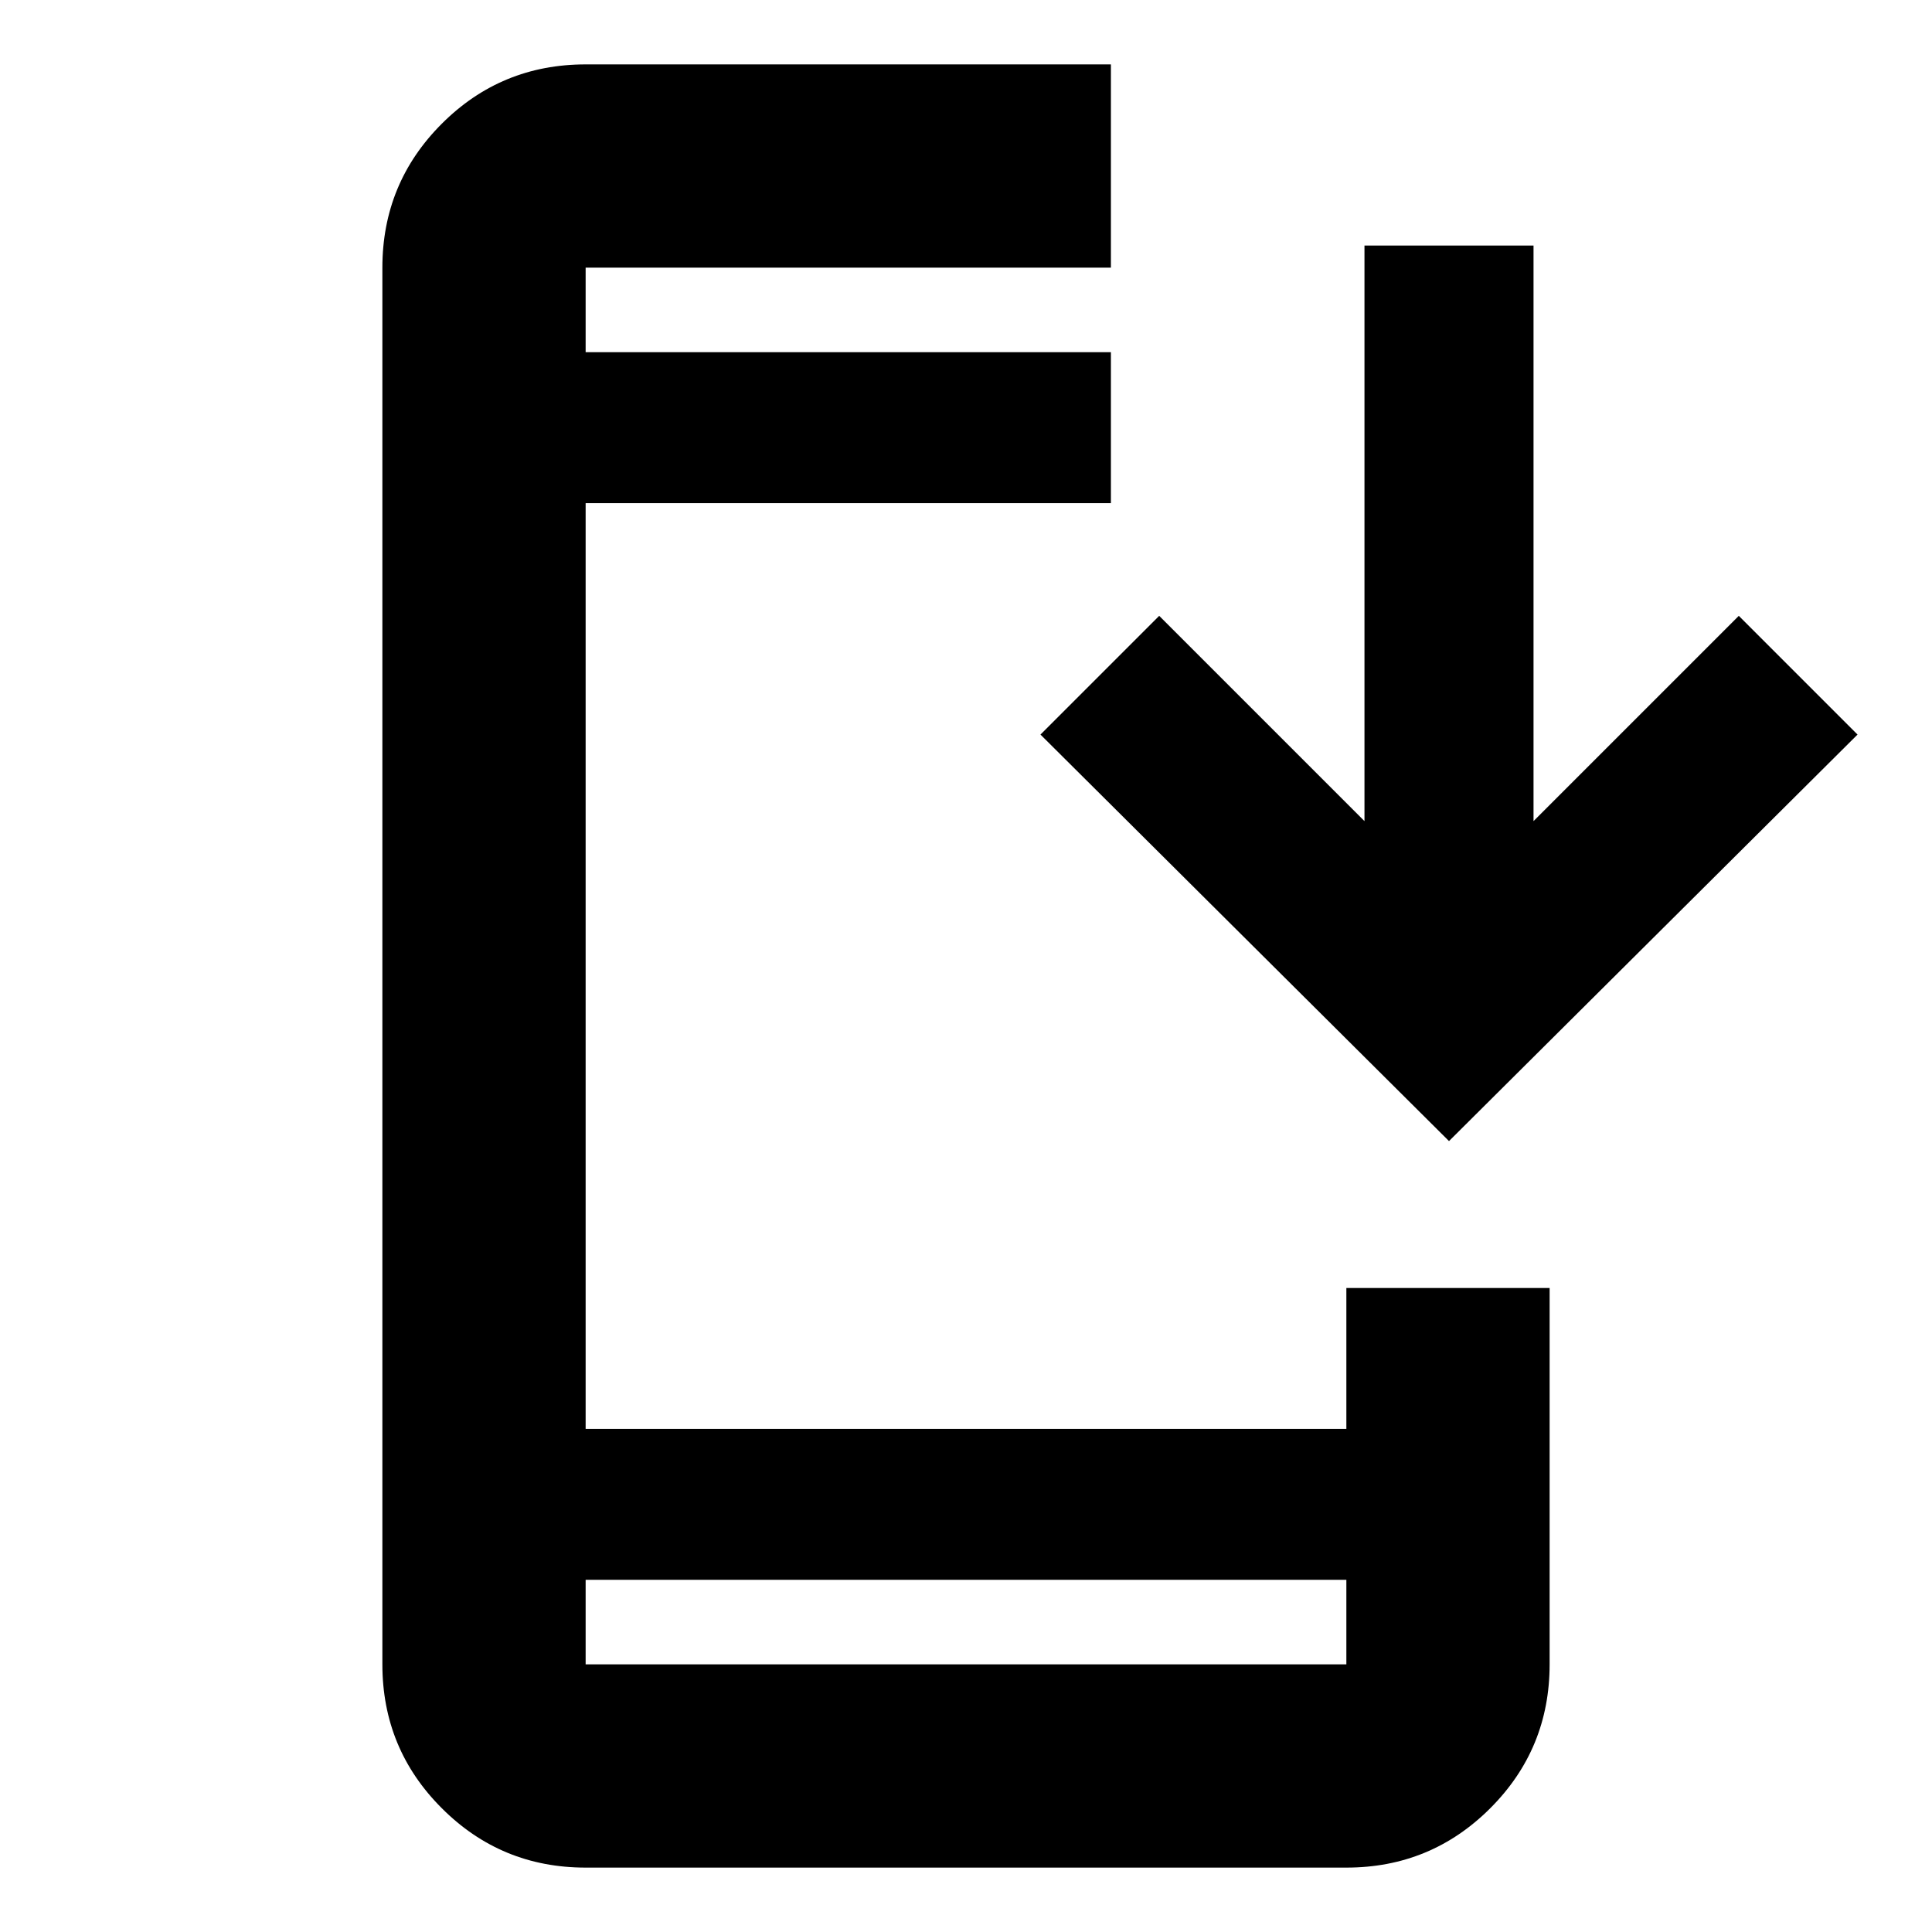 <svg xmlns="http://www.w3.org/2000/svg" height="24" width="24"><path d="M7.275 23.2q-1.05 0-1.787-.738-.738-.737-.738-1.787V3.325q0-1.05.738-1.788Q6.225.8 7.275.8H13.8v2.525H7.275v1.05H13.8V6.25H7.275v11.5h9.45V16h2.525v4.675q0 1.05-.737 1.787-.738.738-1.788.738ZM18 14.175l-5.075-5.05L14.4 7.65l2.55 2.55V3.05h2.1v7.15l2.55-2.55 1.475 1.475Zm-10.725-9.8v-1.05Zm0 15.25v1.05h9.45v-1.05Zm0 1.05v-1.05 1.05Z"/></svg>